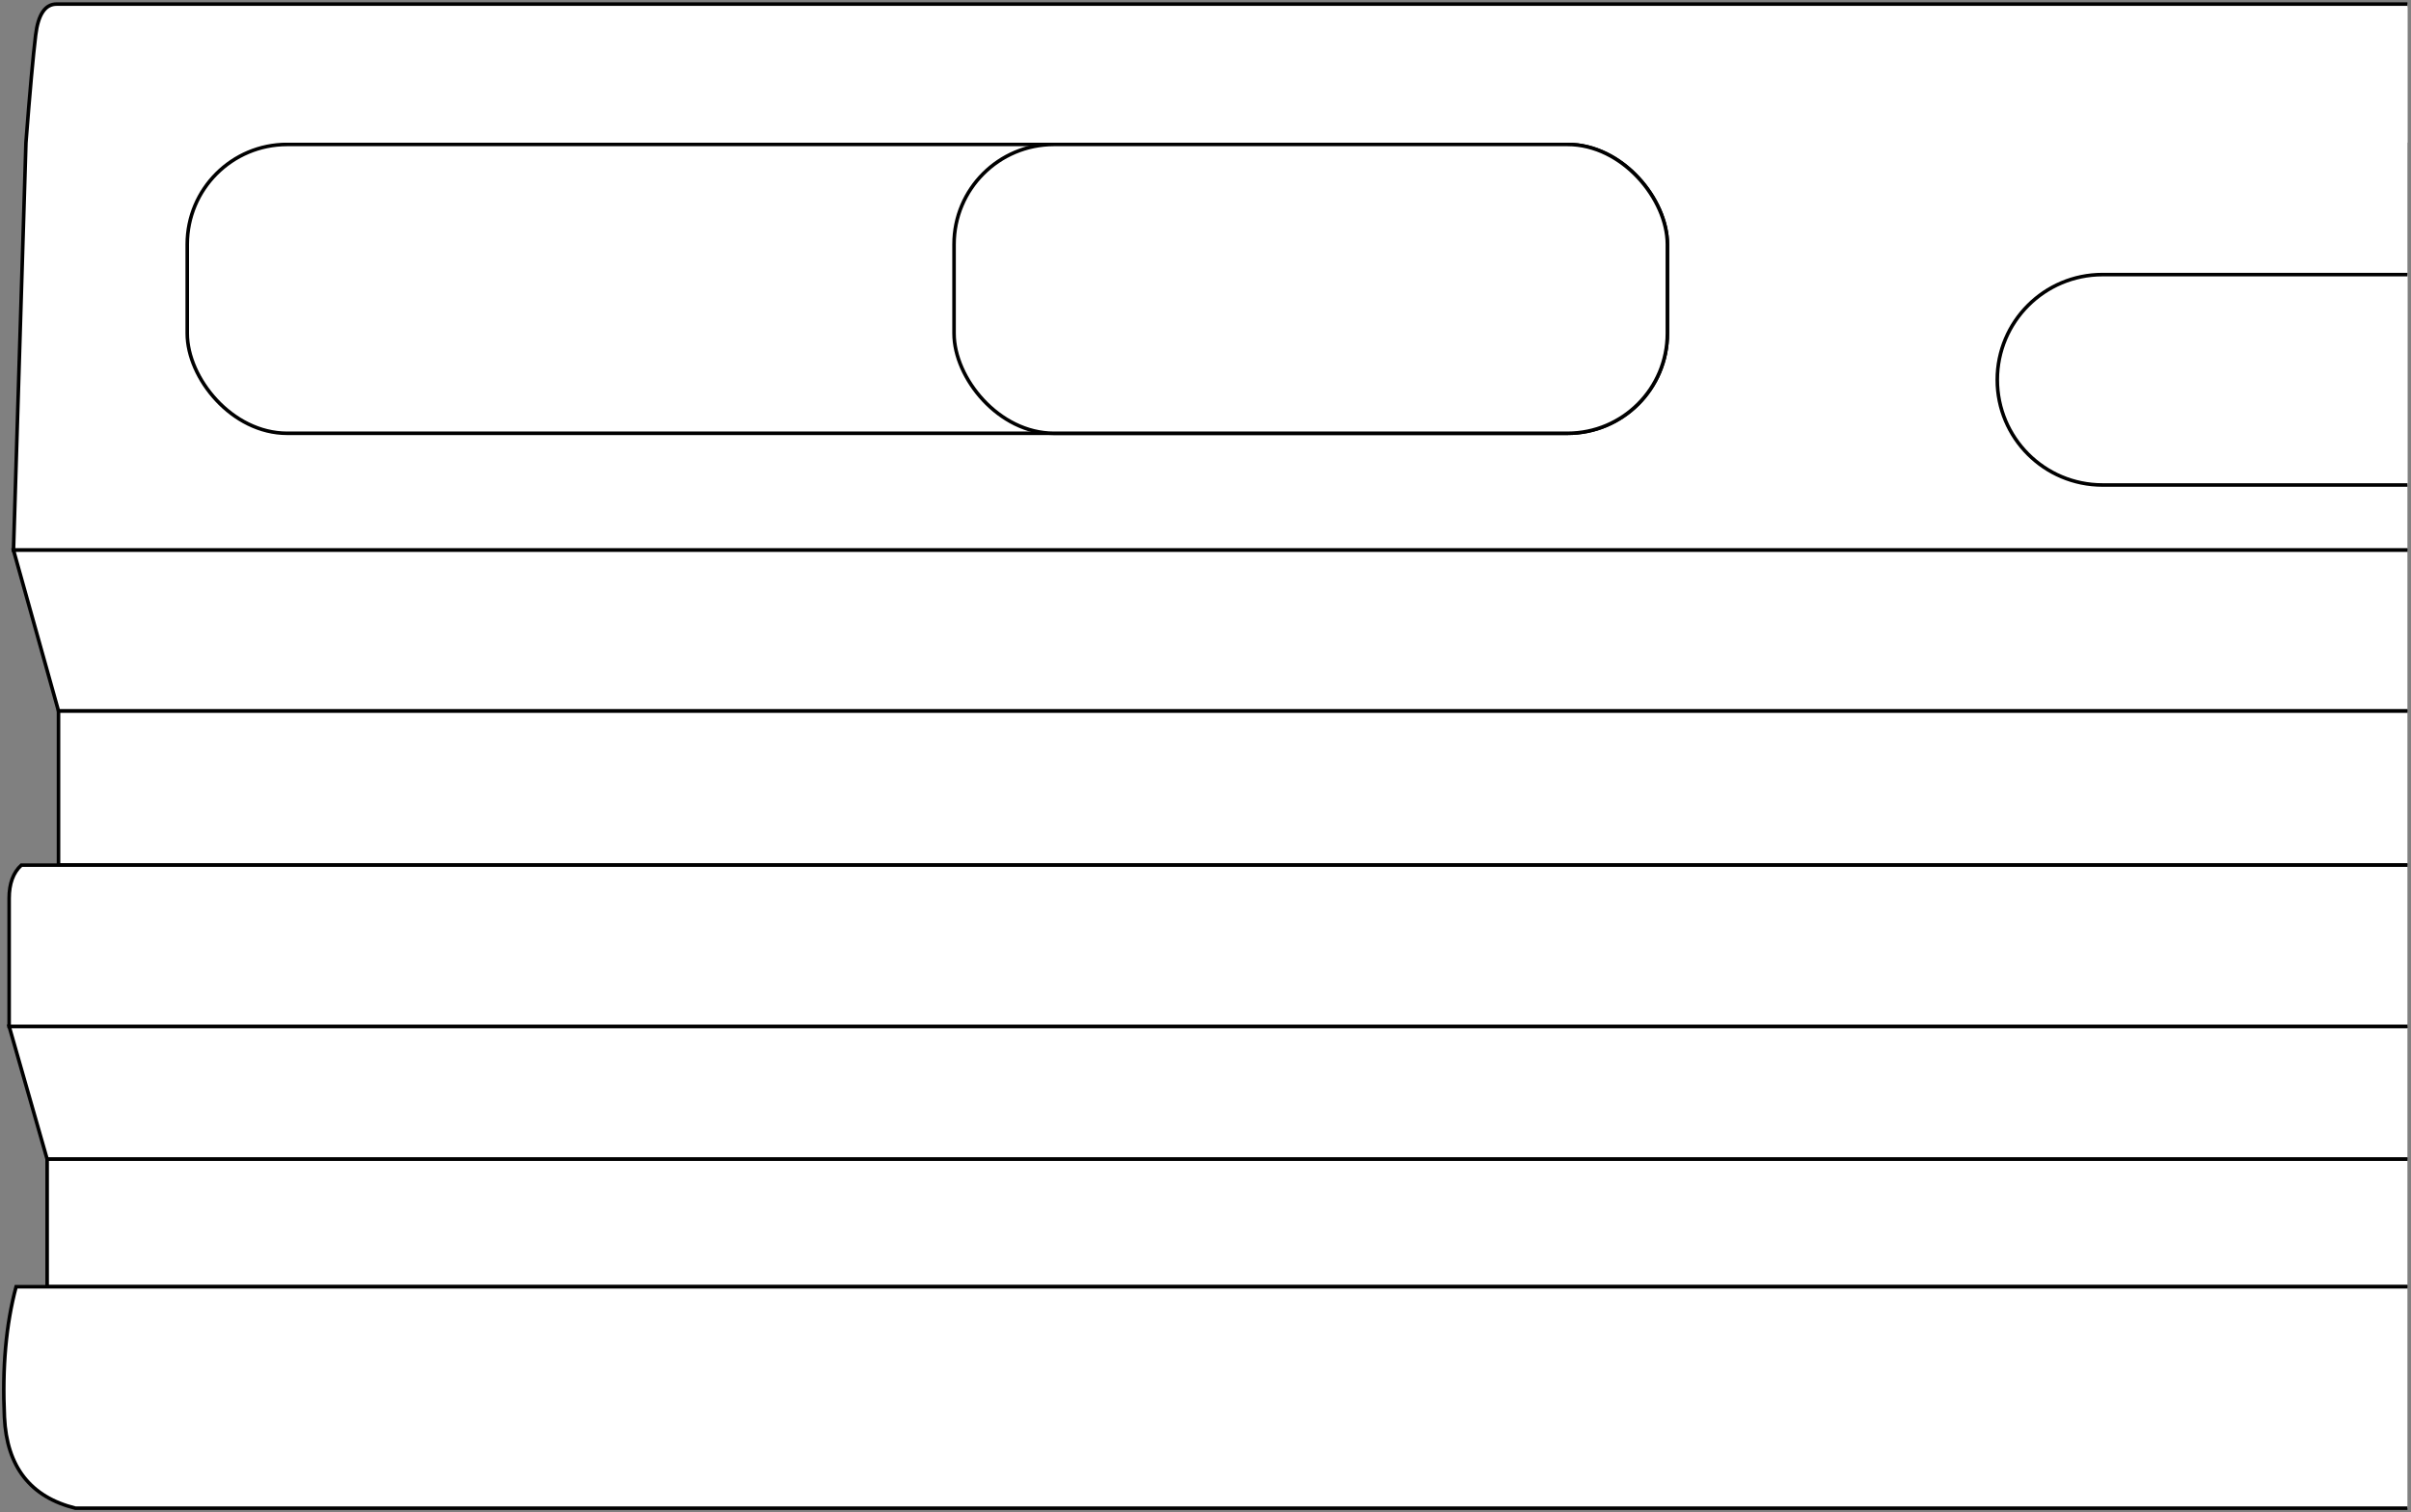 <?xml version="1.0" encoding="UTF-8"?>
<svg width="676px" height="424px" viewBox="0 0 676 424" version="1.1" xmlns="http://www.w3.org/2000/svg" xmlns:xlink="http://www.w3.org/1999/xlink">
    <rect x="0" y="0" width="676" height="424" fill="#808080" stroke="none"/>
    <title>FRICTITIOUSHANG</title>
    <g id="Page-1" stroke="none" stroke-width="1" fill="none" fill-rule="evenodd">
        <g id="FRICTITIOUSHANG" transform="translate(1.063, 1.146)" fill="#FFFFFF">
            <path d="M673.937,0 L14.843,0 C11.62,-0.021 9.651,2.865 8.937,8.658 C8.223,14.451 7.314,24.516 6.211,38.854 L2.719,153.121 L673.937,153.121" id="board" stroke="#000000"></path>
            <polyline id="board" stroke="#000000" points="673.937 153.121 2.719 153.121 15.343 198.247 673.937 198.247"></polyline>
            <polyline id="board" stroke="#000000" points="673.937 198.247 15.343 198.247 15.343 241.446 673.937 241.446"></polyline>
            <polyline id="board" stroke="#000000" points="673.937 286.654 1.5 286.654 12.153 323.9 673.937 323.9"></polyline>
            <polyline id="board" stroke="#000000" points="673.937 323.9 12.153 323.9 12.153 359.673 673.937 359.673"></polyline>
            <path d="M673.937,134.854 L588.437,134.854 C572.144,134.854 558.937,121.646 558.937,105.354 C558.937,89.062 572.144,75.854 588.437,75.854 L673.937,75.854" id="h4" stroke="#000000"></path>
            <path d="M673.937,241.446 L4.923,241.446 C2.641,243.534 1.5,246.645 1.5,250.778 C1.5,254.91 1.5,266.869 1.5,286.654 L673.937,286.654" id="h5" stroke="#000000"></path>
            <path d="M673.937,359.673 L3.453,359.673 C0.627,370.161 -0.464,382.352 0.179,396.246 C0.822,410.139 7.465,418.648 20.108,421.773 L673.937,421.773" id="h6" stroke="#000000"></path>
            <rect id="h2" stroke="#000000" x="51.437" y="39.354" width="415" height="81" rx="28"></rect>
            <rect id="h3" stroke="#000000" x="266.437" y="39.354" width="200" height="81" rx="28"></rect>
            <path d="M673.937,0.854 L15.56,0.854 C12.34,0.833 10.373,3.656 9.66,9.322 C8.947,14.987 8.039,24.831 6.937,38.854 L673.937,38.854" id="h1"></path>
        </g>
    </g>
</svg>